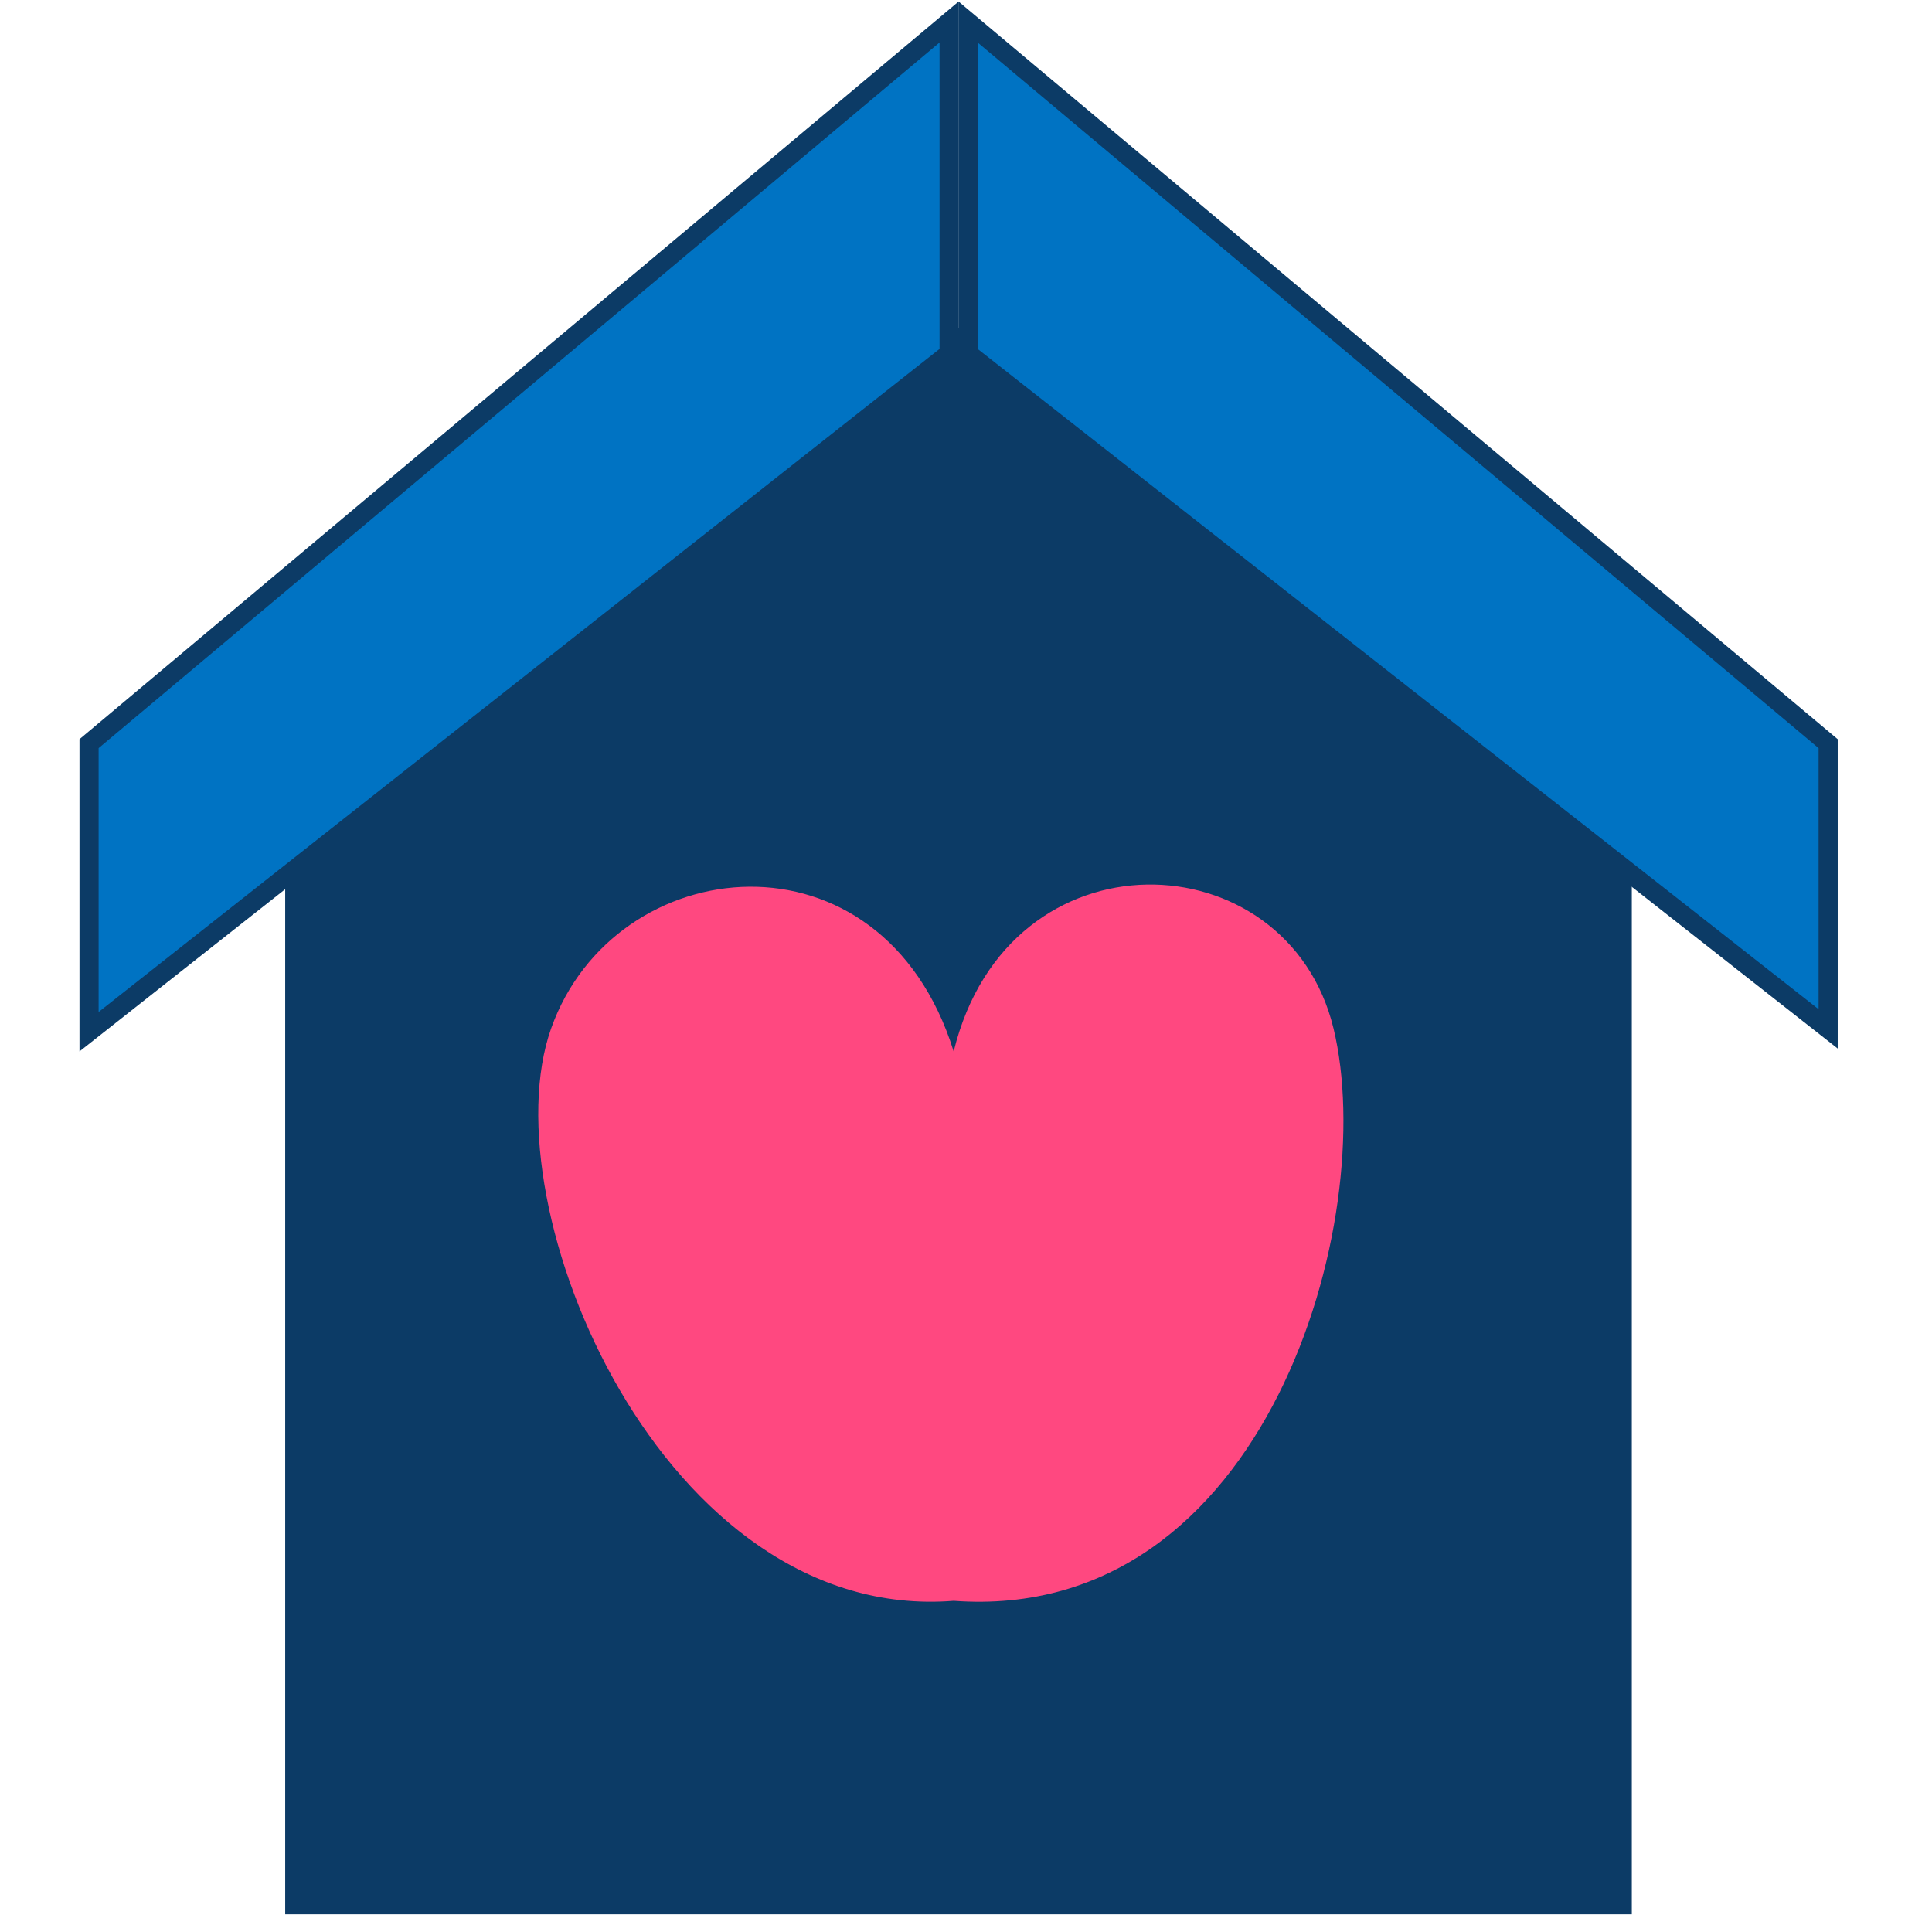 <svg width="101" height="101" viewBox="0 0 101 101" fill="none" xmlns="http://www.w3.org/2000/svg">
<path d="M14.909 33.763L49.98 17.072L85.307 33.763V100.077H14.909V33.763Z" fill="#0C3B66"/>
<path d="M4.655 53.935L4.655 38.877L49.617 1.149L49.617 18.484L4.655 53.935Z" fill="#0073C3" stroke="#0C3B66"/>
<path d="M50.608 18.483L50.608 1.149L95.571 38.877L95.571 53.787L50.608 18.483Z" fill="#0073C3" stroke="#0C3B66"/>
<path d="M69.713 53.763C72.119 63.688 66.255 84.89 49.856 83.687C34.676 84.89 25.504 63.086 28.812 53.763C32.12 44.44 46.105 42.936 49.856 54.966C52.721 43.237 67.307 43.838 69.713 53.763Z" fill="#FF4880"/>
</svg>
